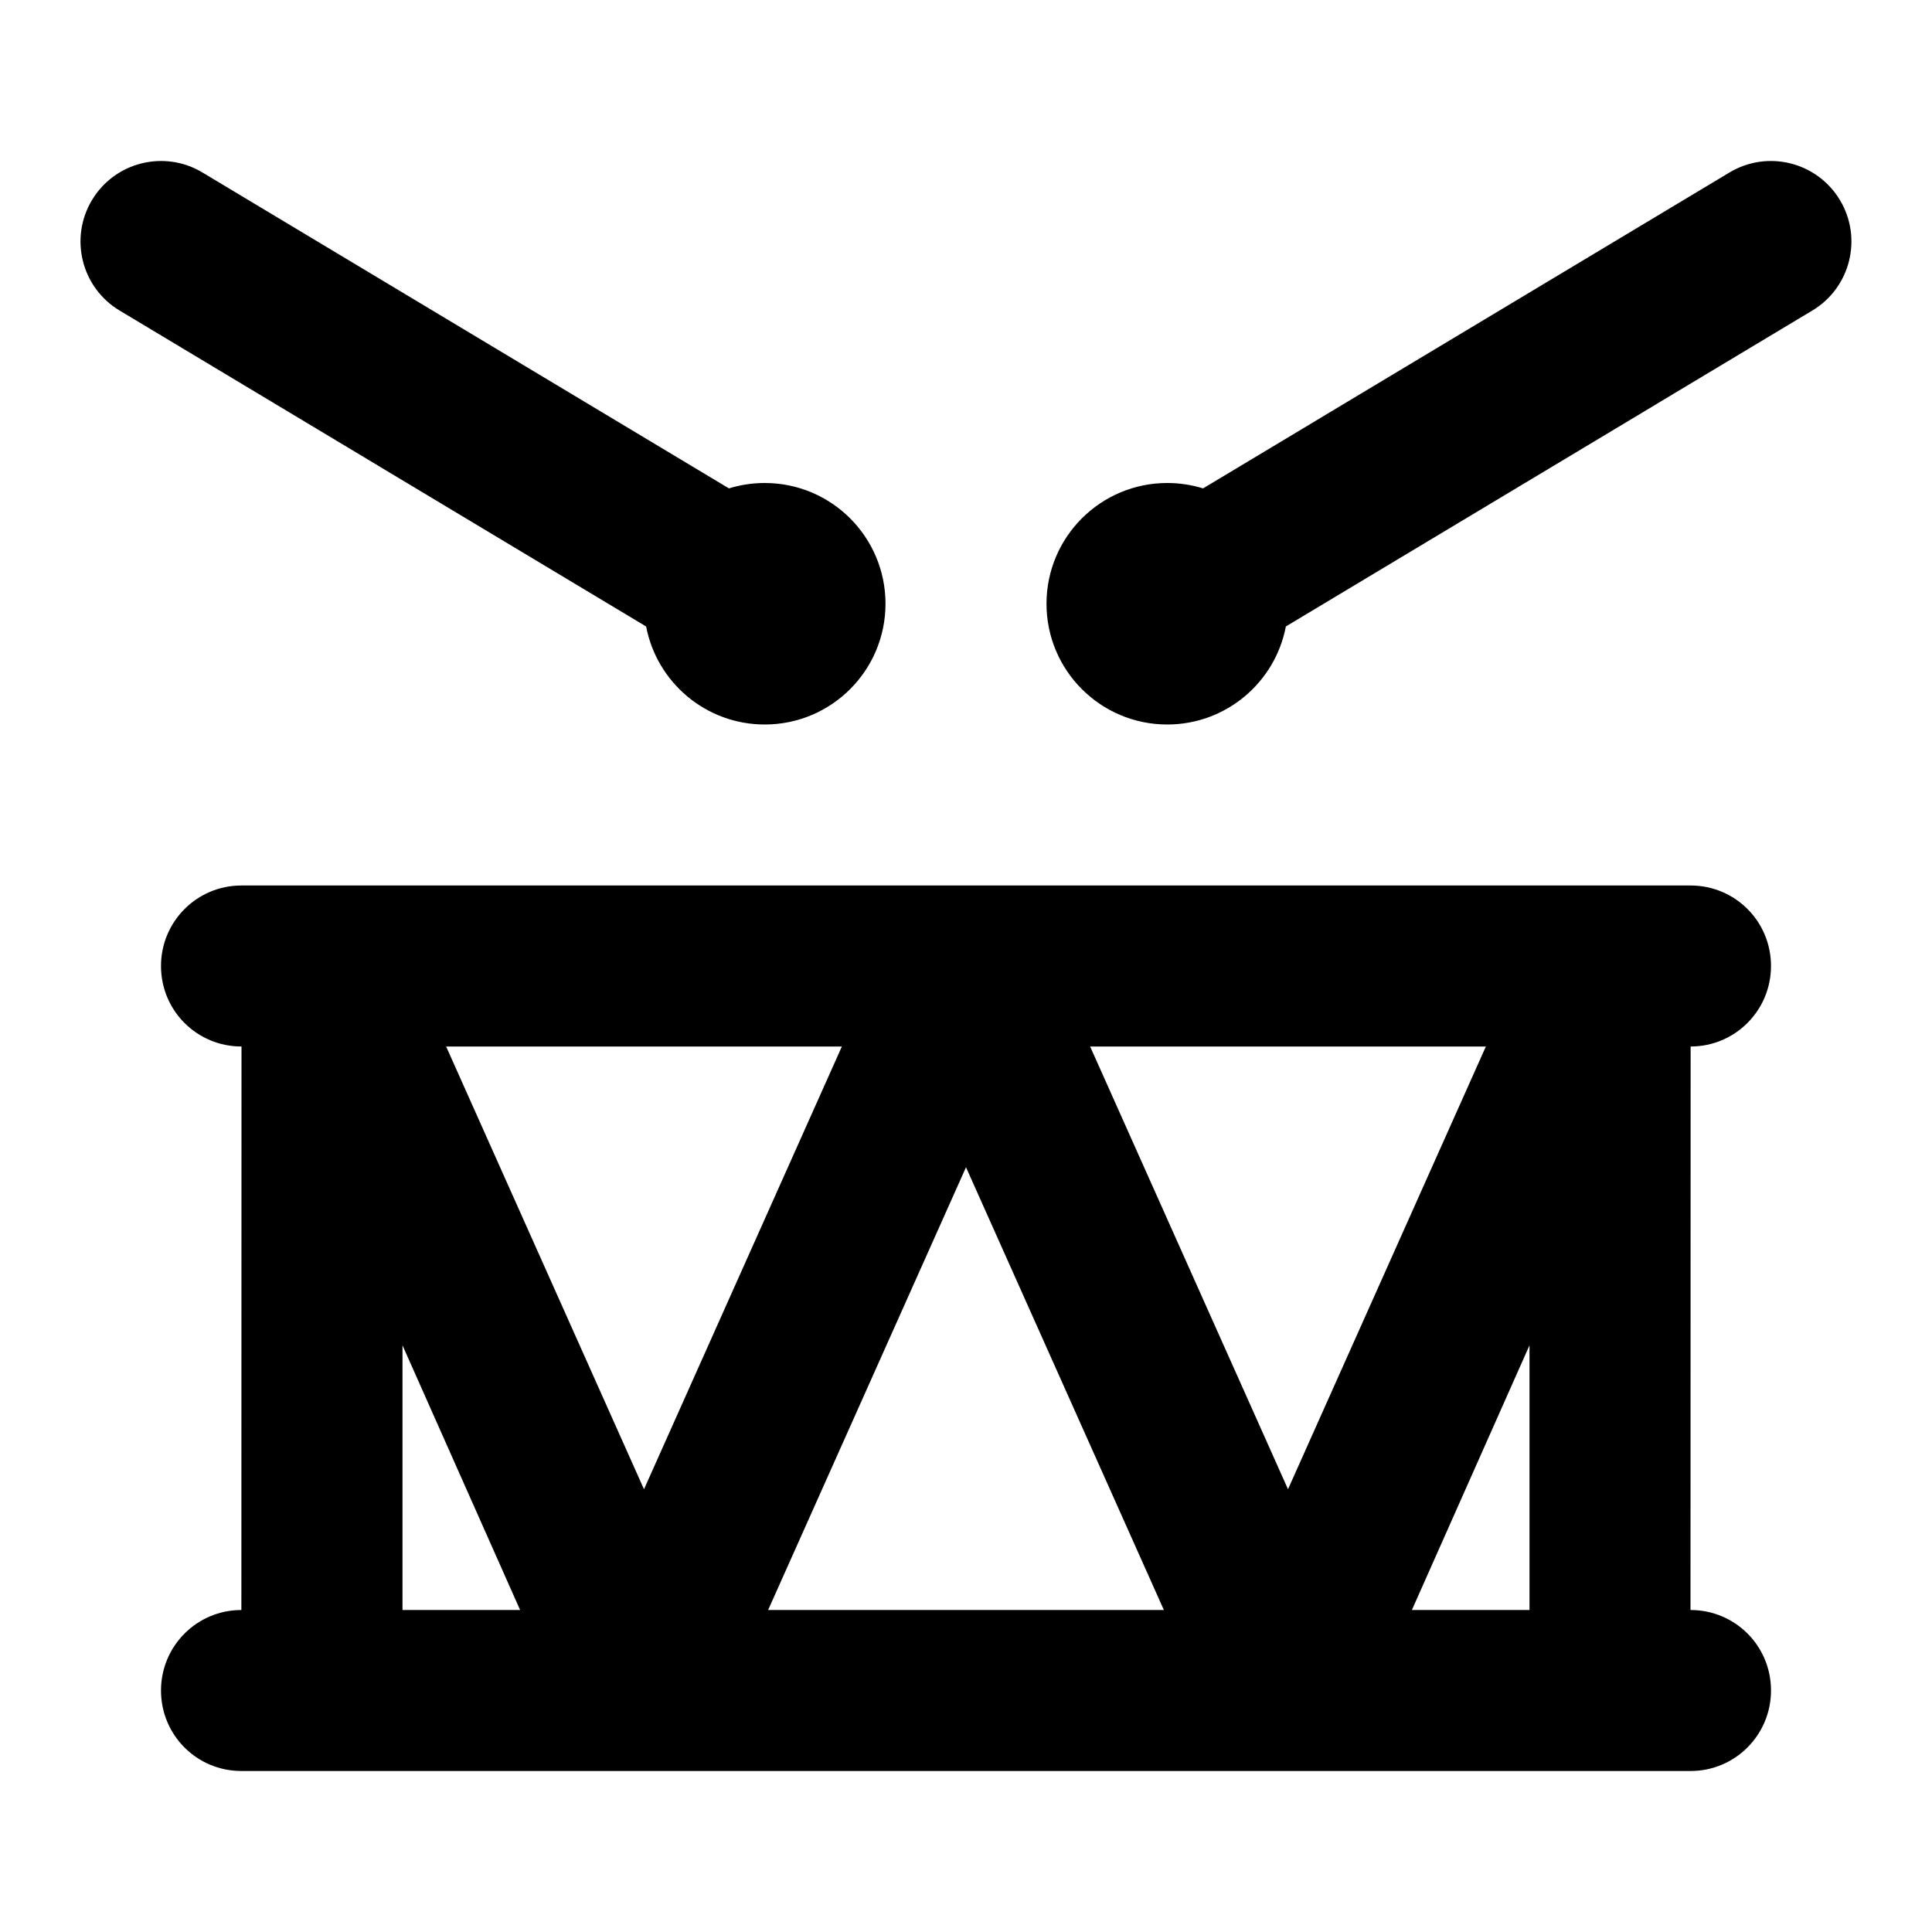 <?xml version="1.0" encoding="UTF-8"?>
<svg width="48px" height="48px" viewBox="0 0 48 48" version="1.1" xmlns="http://www.w3.org/2000/svg" xmlns:xlink="http://www.w3.org/1999/xlink">
    <!-- Generator: Sketch 49.3 (51167) - http://www.bohemiancoding.com/sketch -->
    <title>theicons.co/svg/tech-34</title>
    <desc>Created with Sketch.</desc>
    <defs></defs>
    <g id="The-Icons" stroke="none" stroke-width="1" fill="none" fill-rule="evenodd">
        <g id="v-1.5" transform="translate(-672, -864)" fill="#000000">
            <g id="Tech" transform="translate(96, 768)">
                <g id="Drums" transform="translate(576, 96)">
                    <path d="M19,18 C20.657,18 22,16.657 22,15 C22,13.343 20.657,12 19,12 C18.69,12 18.391,12.047 18.11,12.134 L5.029,4.285 C4.082,3.717 2.853,4.024 2.285,4.971 C1.717,5.918 2.024,7.147 2.971,7.715 L16.053,15.565 C16.318,16.952 17.536,18 19,18 Z M29,12 C27.343,12 26,13.343 26,15 C26,16.657 27.343,18 29,18 C30.464,18 31.683,16.951 31.947,15.564 L45.027,7.715 C45.974,7.147 46.281,5.918 45.713,4.971 C45.145,4.024 43.916,3.717 42.969,4.285 L29.889,12.134 C29.608,12.047 29.31,12 29,12 Z M4,24 C4,22.895 4.892,22 5.997,22 L42.003,22 C43.106,22 44,22.888 44,24 C44,25.105 43.108,26 42.003,26 L42,40 C43.106,40 44,40.888 44,42 C44,43.105 43.108,44 42.003,44 L5.997,44 C4.894,44 4,43.112 4,42 C4,40.895 4.892,40 5.997,40 L6,26 C4.894,26 4,25.112 4,24 Z M16,37 L20.916,26 L11.084,26 L16,37 Z M32,37 L36.916,26 L27.084,26 L32,37 Z M38,33.424 L35.078,40 L38,40 L38,33.424 Z M12.922,40 L10,33.424 L10,40 L12.922,40 Z M28.916,40 L24,29 L19.084,40 L28.916,40 Z" id="Combined-Shape"></path>
                </g>
            </g>
        </g>
    </g>
</svg>